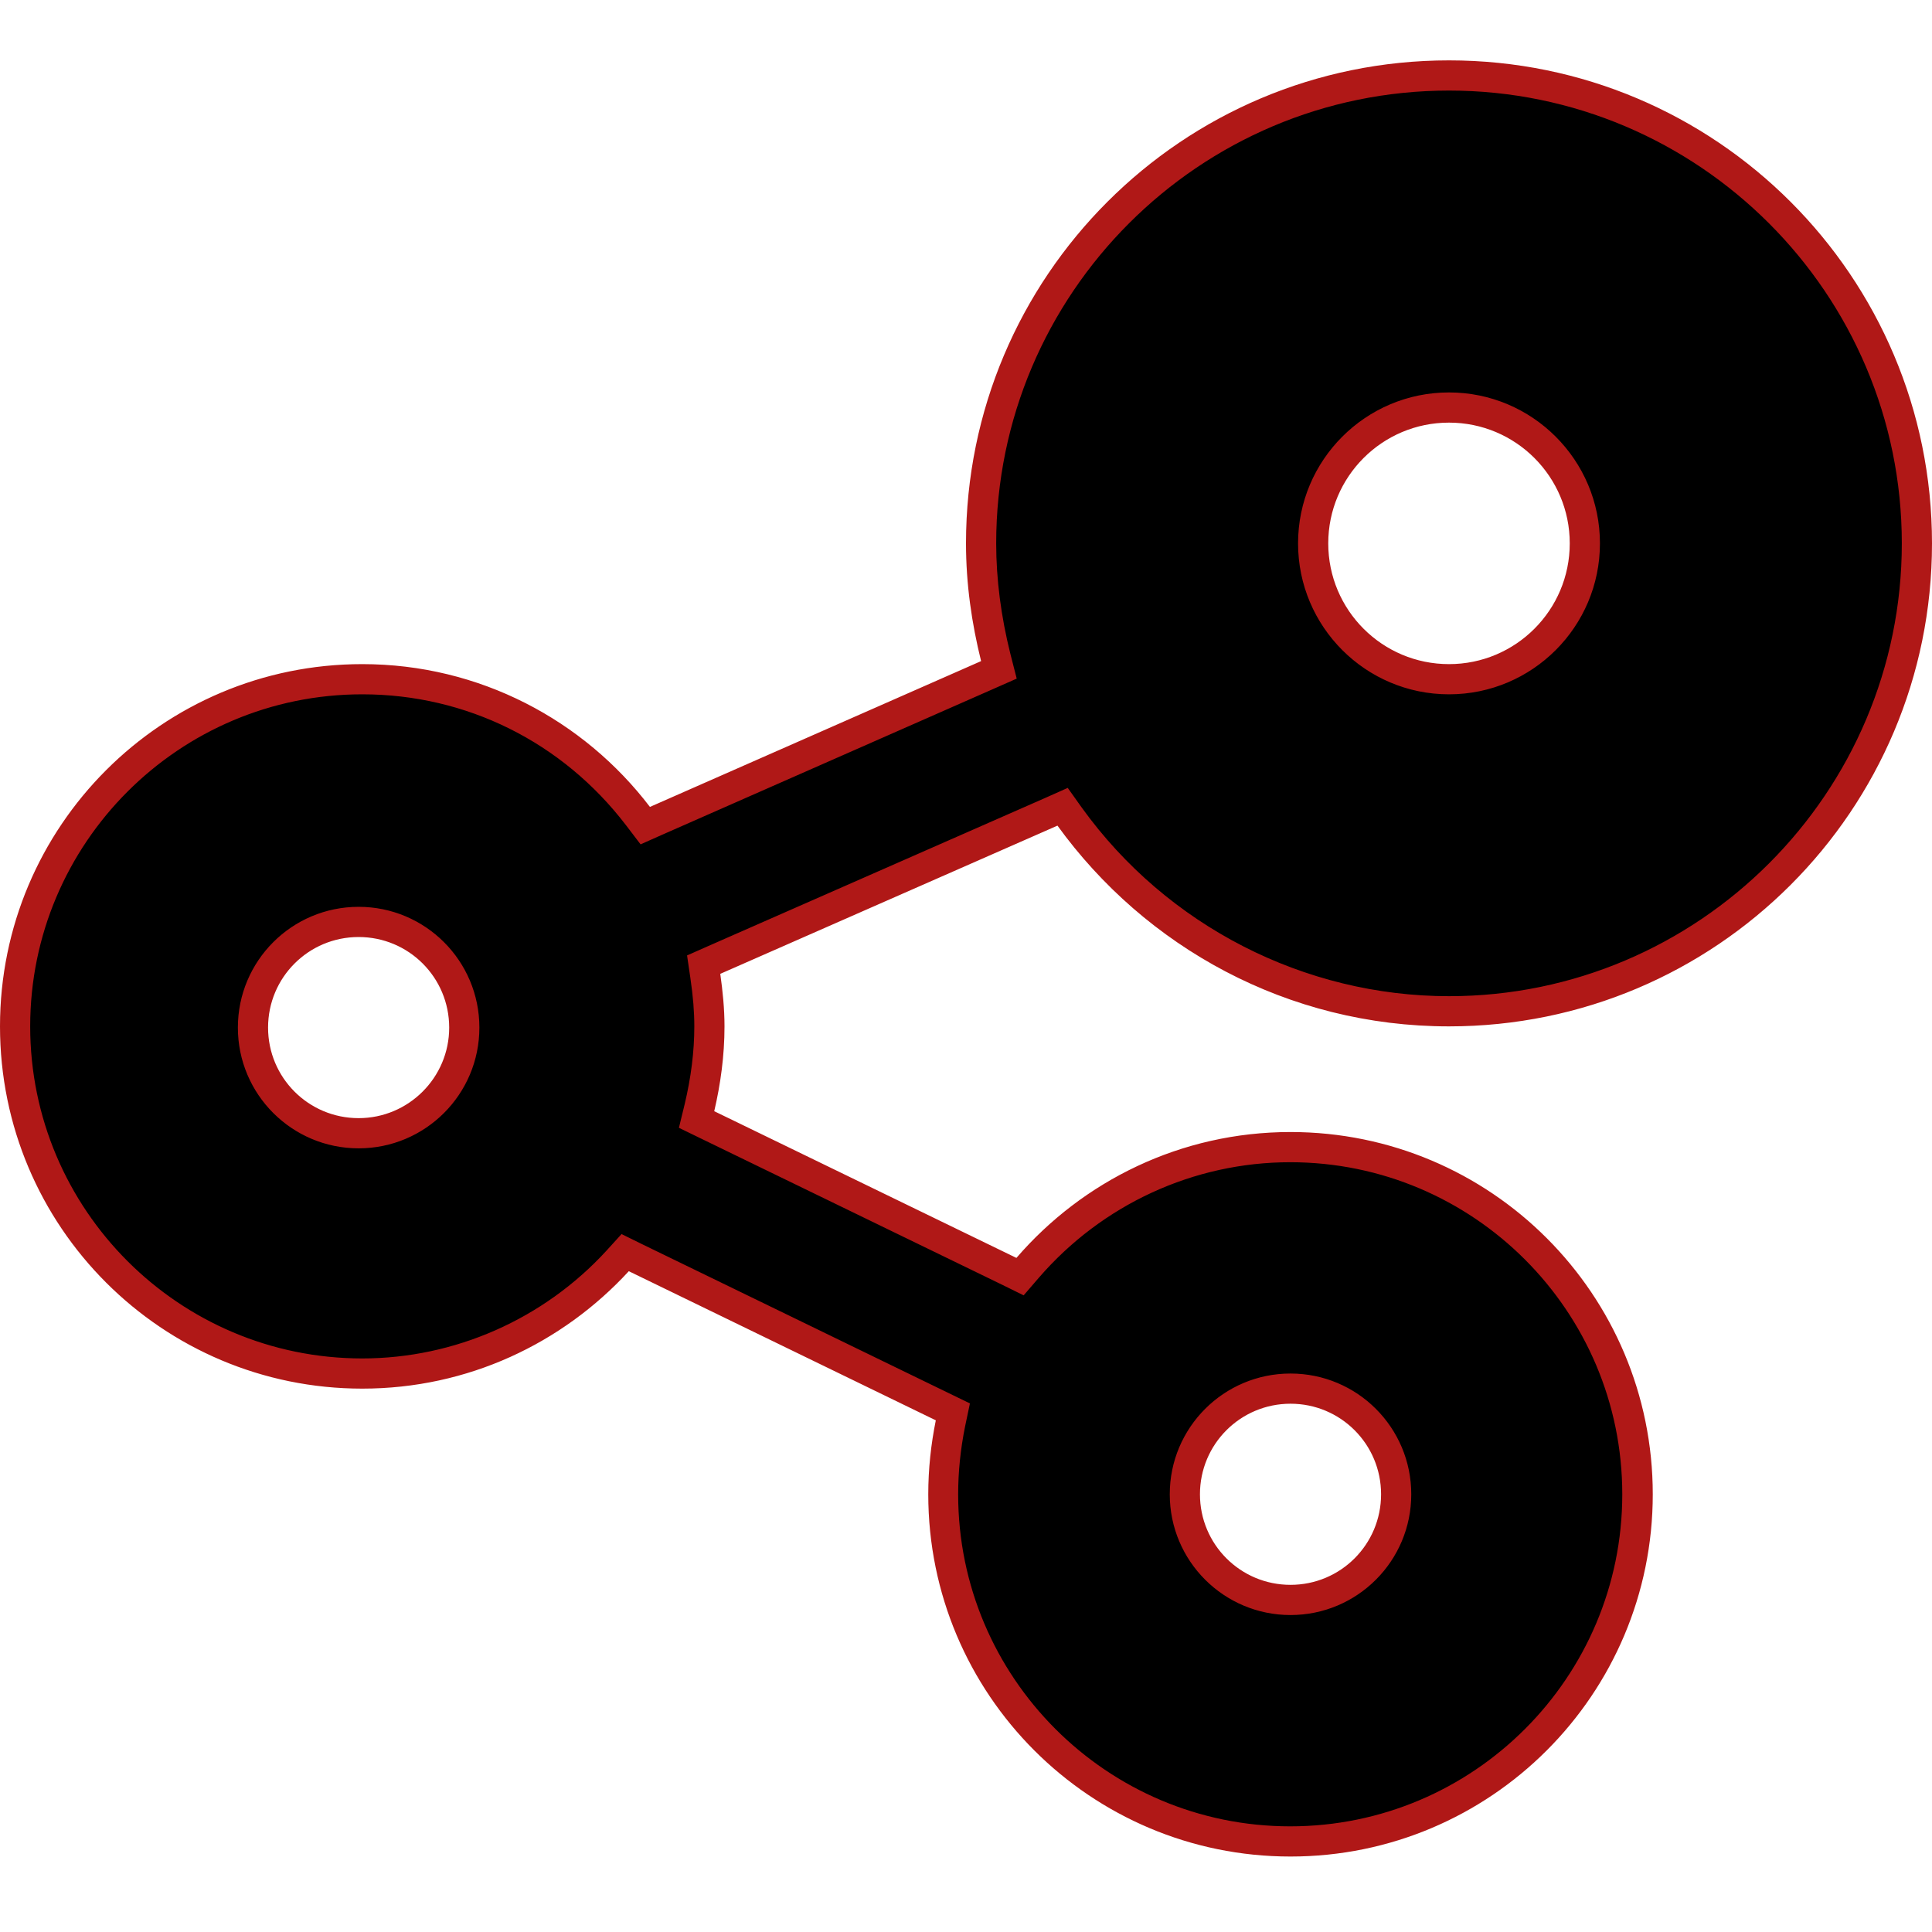 <?xml version="1.0" encoding="utf-8"?>
<!-- Generator: Adobe Illustrator 15.0.2, SVG Export Plug-In . SVG Version: 6.00 Build 0)  -->
<!DOCTYPE svg PUBLIC "-//W3C//DTD SVG 1.1//EN" "http://www.w3.org/Graphics/SVG/1.1/DTD/svg11.dtd">
<svg version="1.1" id="Layer_1" xmlns="http://www.w3.org/2000/svg" xmlns:xlink="http://www.w3.org/1999/xlink" x="0px" y="0px"
	 width="64px" height="64px" viewBox="0 0 64 64" enable-background="new 0 0 64 64" xml:space="preserve">
<g>
	<path d="M42.75,61c-6.34,0-11.5-5.16-11.5-11.5c0-0.79,0.08-1.58,0.24-2.35l0.08-0.38L20.71,41.5l-0.25,0.27
		C18.28,44.14,15.2,45.5,12,45.5C5.66,45.5,0.5,40.34,0.5,34c0-6.34,5.16-11.5,11.5-11.5c3.6,0,6.93,1.65,9.13,4.53l0.24,0.31
		l11.71-5.15l-0.1-0.41C32.66,20.5,32.5,19.23,32.5,18c0-8.55,6.95-15.5,15.5-15.5S63.5,9.45,63.5,18S56.55,33.5,48,33.5
		c-4.95,0-9.65-2.41-12.56-6.45l-0.24-0.33l-11.89,5.23l0.06,0.38c0.09,0.63,0.13,1.16,0.13,1.67c0,0.88-0.11,1.78-0.33,2.69
		l-0.09,0.39l10.72,5.21L34.04,42c2.19-2.54,5.37-4,8.71-4c6.34,0,11.5,5.16,11.5,11.5S49.09,61,42.75,61z M42.75,46
		c-1.93,0-3.5,1.57-3.5,3.5s1.57,3.5,3.5,3.5s3.5-1.57,3.5-3.5S44.68,46,42.75,46z M11.88,30.54c-1.93,0-3.5,1.57-3.5,3.5
		s1.57,3.5,3.5,3.5s3.5-1.57,3.5-3.5S13.8,30.54,11.88,30.54z M48,13.5c-2.48,0-4.5,2.02-4.5,4.5s2.02,4.5,4.5,4.5s4.5-2.02,4.5-4.5
		S50.48,13.5,48,13.5z"/>
	<path fill="#B01817" d="M48,3c8.27,0,15,6.73,15,15s-6.73,15-15,15c-4.79,0-9.34-2.33-12.16-6.24l-0.47-0.66l-0.74,0.33
		l-11.17,4.91l-0.7,0.31l0.11,0.75C22.96,33.01,23,33.52,23,34c0,0.84-0.11,1.7-0.32,2.58l-0.19,0.78l0.72,0.35l10.01,4.86
		l0.69,0.34l0.5-0.58c2.1-2.43,5.13-3.83,8.33-3.83c6.07,0,11,4.93,11,11s-4.93,11-11,11s-11-4.93-11-11c0-0.75,0.08-1.51,0.23-2.25
		l0.16-0.76l-0.7-0.34l-10.17-4.94l-0.67-0.33l-0.5,0.55C18.01,43.7,15.06,45,12,45C5.93,45,1,40.07,1,34s4.93-11,11-11
		c3.45,0,6.63,1.58,8.74,4.34l0.48,0.63l0.72-0.32l10.97-4.83l0.77-0.34l-0.21-0.82C33.16,20.42,33,19.19,33,18
		C33,9.73,39.73,3,48,3 M48,23c2.76,0,5-2.24,5-5s-2.24-5-5-5s-5,2.24-5,5S45.24,23,48,23 M11.88,38.04c2.21,0,4-1.79,4-4
		c0-2.21-1.79-4-4-4s-4,1.79-4,4C7.88,36.25,9.67,38.04,11.88,38.04 M42.75,53.5c2.21,0,4-1.79,4-4s-1.79-4-4-4s-4,1.79-4,4
		S40.54,53.5,42.75,53.5 M48,2c-8.84,0-16,7.16-16,16c0,1.35,0.19,2.65,0.5,3.9l-10.97,4.83C19.34,23.86,15.89,22,12,22
		C5.37,22,0,27.37,0,34c0,6.63,5.37,12,12,12c3.5,0,6.63-1.5,8.83-3.89L31,47.05c-0.16,0.79-0.25,1.61-0.25,2.45
		c0,6.63,5.37,12,12,12s12-5.37,12-12s-5.37-12-12-12c-3.63,0-6.88,1.62-9.08,4.17l-10.01-4.86C23.87,35.91,24,34.97,24,34
		c0-0.59-0.06-1.17-0.14-1.74l11.17-4.91C37.94,31.37,42.65,34,48,34c8.84,0,16-7.16,16-16S56.84,2,48,2L48,2z M48,22
		c-2.21,0-4-1.79-4-4s1.79-4,4-4s4,1.79,4,4S50.21,22,48,22L48,22z M11.88,37.04c-1.66,0-3-1.34-3-3c0-1.66,1.34-3,3-3s3,1.34,3,3
		C14.88,35.7,13.53,37.04,11.88,37.04L11.88,37.04z M42.75,52.5c-1.66,0-3-1.34-3-3s1.34-3,3-3s3,1.34,3,3S44.41,52.5,42.75,52.5
		L42.75,52.5z"/>
</g>
</svg>
